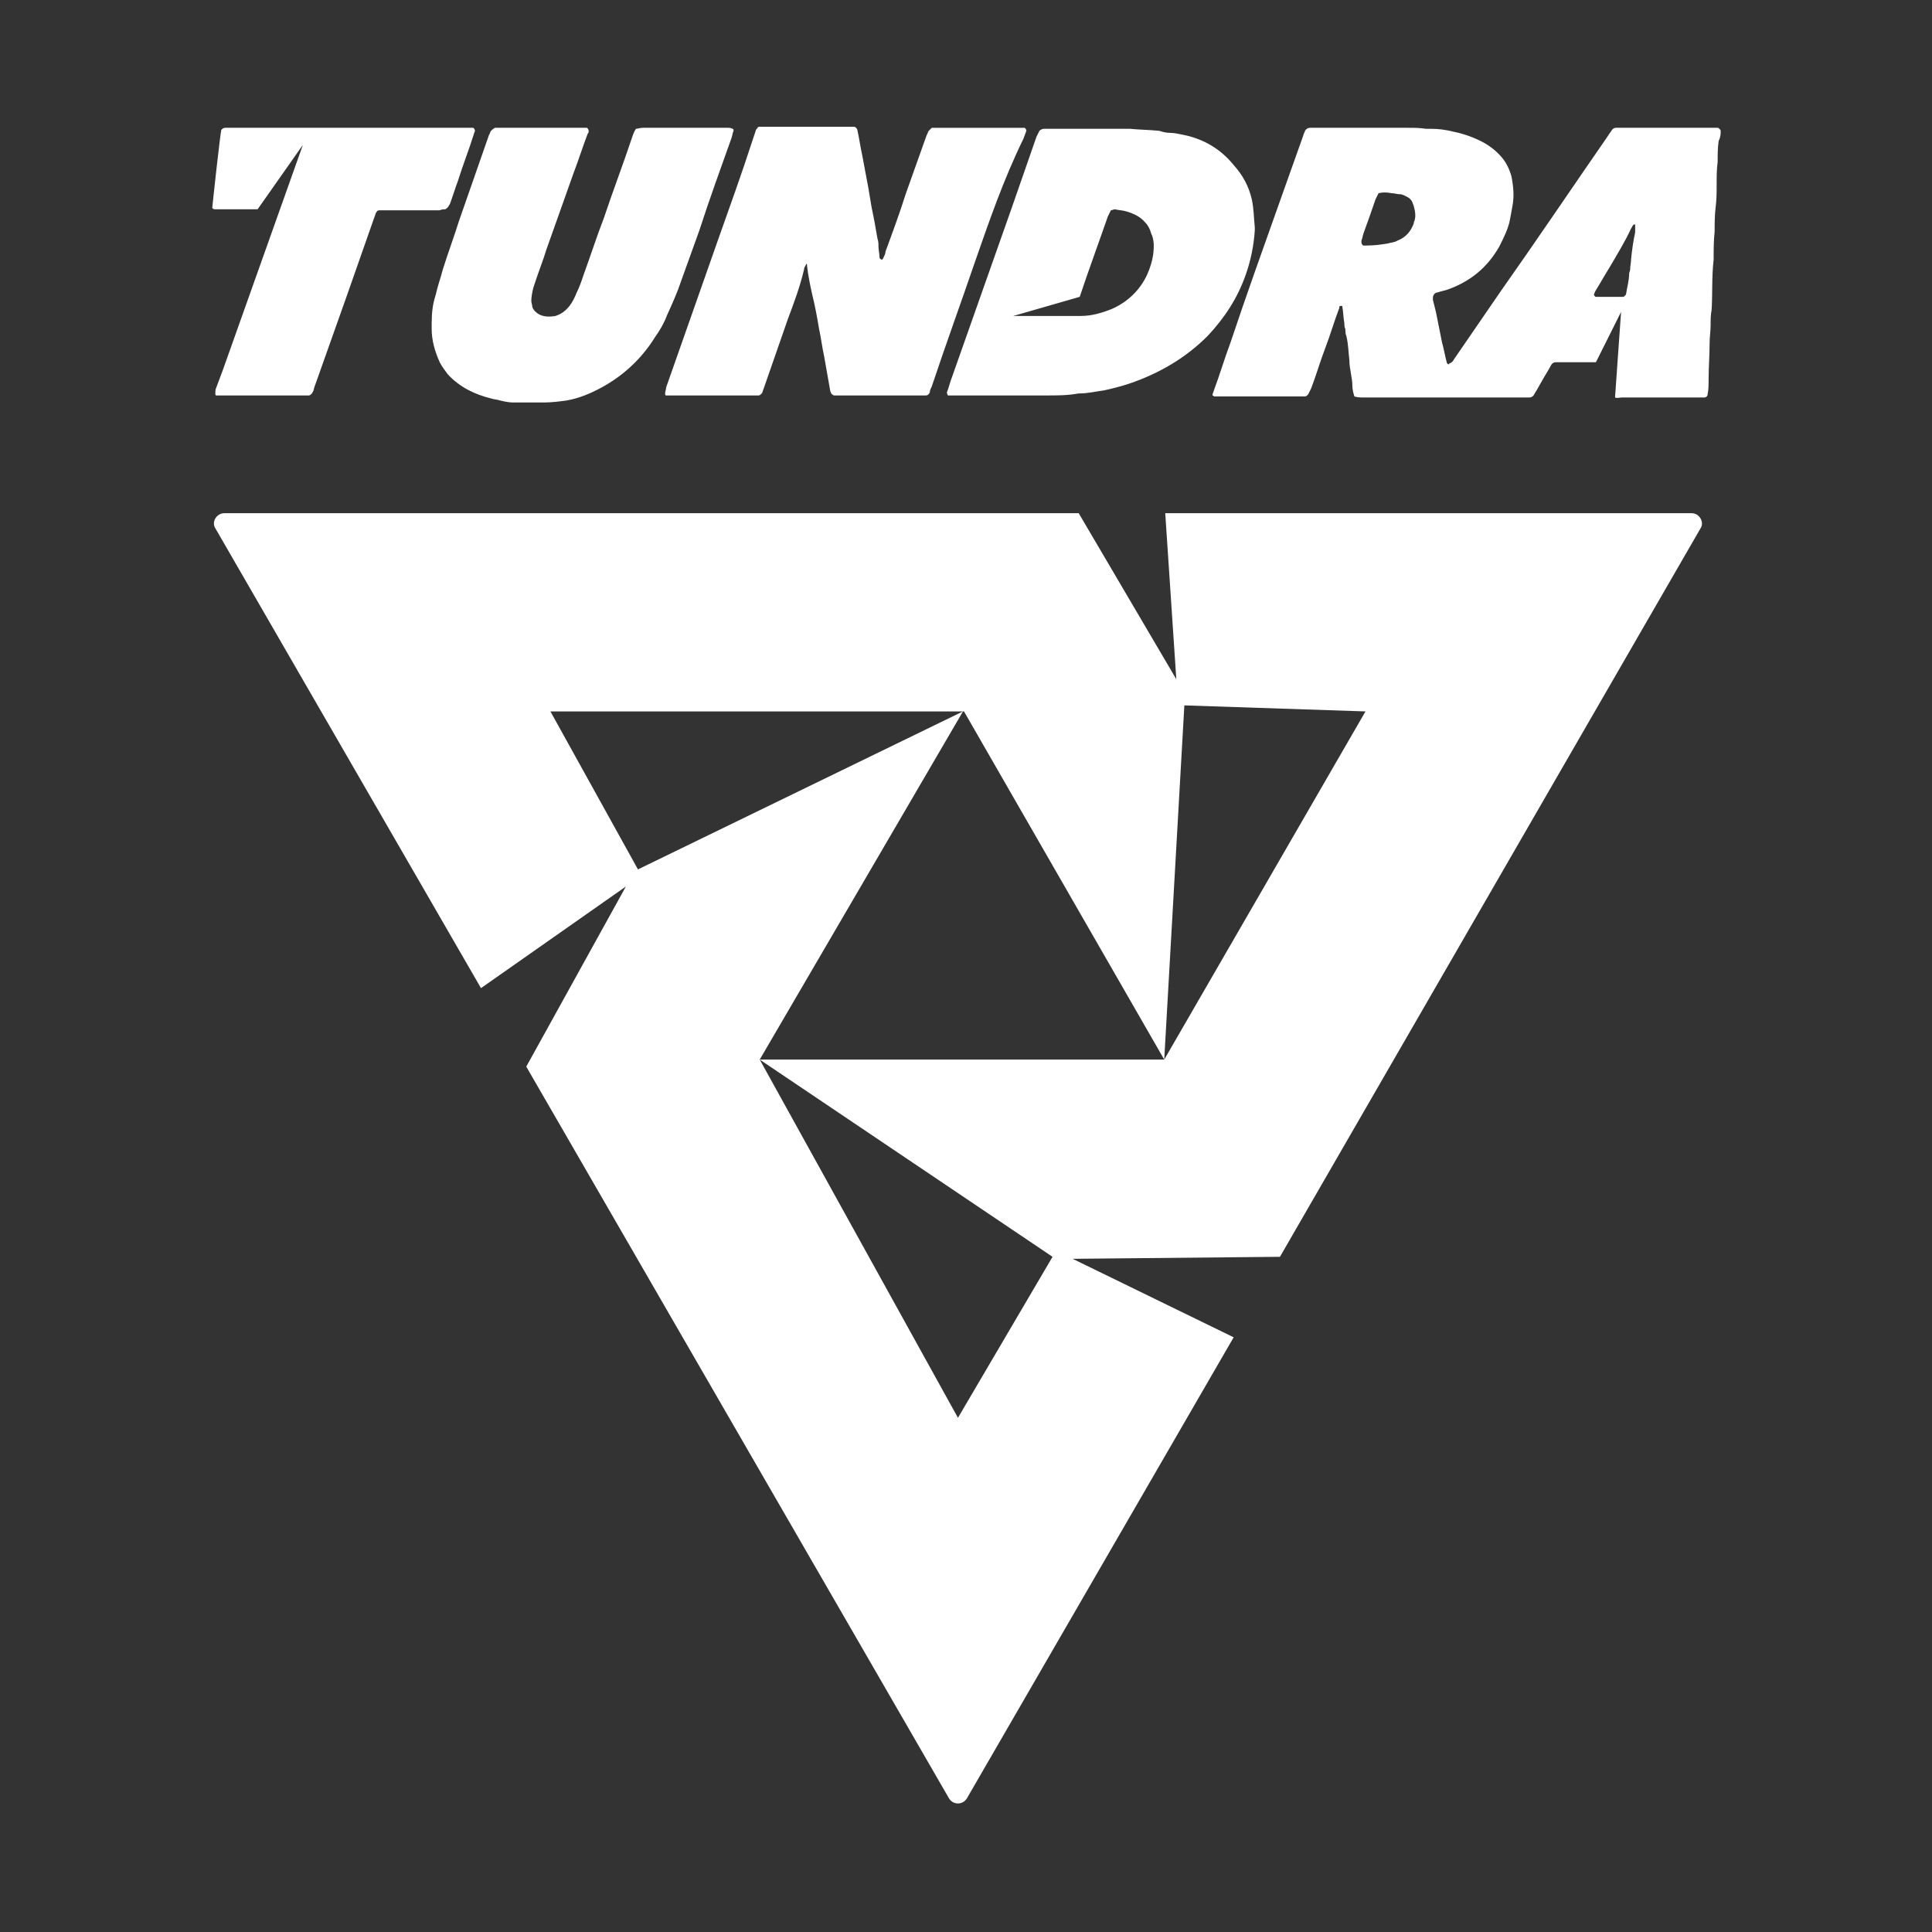<?xml version="1.0" encoding="utf-8"?>
<!-- Generator: Adobe Illustrator 25.2.3, SVG Export Plug-In . SVG Version: 6.00 Build 0)  -->
<svg version="1.1" id="Layer_1" xmlns="http://www.w3.org/2000/svg" xmlns:xlink="http://www.w3.org/1999/xlink" x="0px" y="0px"
	 viewBox="0 0 192 192" style="enable-background:new 0 0 192 192;" xml:space="preserve">
<rect x="0" y="0" width="192" height="192" fill="#333333" stroke="none"/>
<style type="text/css">
	.st0{fill:#FFFFFF;}
</style>
<g>
	<path class="st0" d="M168.1,51h-52.3l1.1,16.5L107.2,51H22.3c-0.8,0-1.3,0.9-0.9,1.5l26.4,45.7l14.4-10.1l-9.9,17.9l42,72.7
		c0.4,0.7,1.4,0.7,1.8,0l26.5-45.8l-16-7.8l20.6-0.2L169,52.5C169.4,51.9,168.9,51,168.1,51z M115.7,105.3H75.5l29.1,19.6l-9.4,16
		l-19.7-35.6l20.2-34.6L63.4,86.4l-8.7-15.7h41.1L115.7,105.3l2-35.2l18,0.6L115.7,105.3z"/>
	<path class="st0" d="M96.9,26c-1.4,4.1-2.9,8.2-4.3,12.4c-0.1,0.2-0.2,0.4-0.2,0.6c-0.1,0.2-0.2,0.3-0.4,0.3c-0.1,0-0.2,0-0.2,0
		c-2.9,0-5.8,0-8.6,0c-0.1,0-0.2,0-0.3,0c-0.1,0-0.2-0.1-0.3-0.2c0-0.1-0.1-0.2-0.1-0.3c-0.2-1.1-0.4-2.3-0.6-3.4
		c-0.2-0.9-0.3-1.8-0.5-2.7c-0.2-1.2-0.4-2.3-0.7-3.5c-0.2-0.9-0.4-1.9-0.5-2.8c0,0,0-0.1,0-0.1c0-0.1-0.1-0.1-0.1,0
		c-0.1,0.2-0.2,0.3-0.2,0.5c-0.4,1.7-1,3.3-1.6,4.9c-0.8,2.3-1.6,4.6-2.4,6.9c-0.1,0.2-0.1,0.4-0.2,0.5c-0.1,0.1-0.2,0.2-0.3,0.2
		c-0.1,0-0.2,0-0.3,0c-2.9,0-5.8,0-8.6,0c-0.1,0-0.2,0-0.3,0c-0.1,0-0.1-0.1-0.1-0.2c0-0.2,0.1-0.4,0.1-0.6
		c1.7-4.8,3.4-9.7,5.1-14.5c1.2-3.4,2.4-6.7,3.5-10.1c0.1-0.3,0.2-0.6,0.3-0.9c0-0.1,0.1-0.2,0.2-0.3c0-0.1,0.1-0.1,0.2-0.1
		c0.2,0,0.3,0,0.5,0c0.7,0,1.3,0,2,0c2,0,4.1,0,6.1,0c0.3,0,0.5,0,0.8,0c0.1,0,0.3,0.2,0.3,0.3c0.2,0.9,0.3,1.7,0.5,2.6
		c0.2,1.1,0.4,2.1,0.6,3.2c0.1,0.6,0.2,1.2,0.3,1.8c0.1,0.5,0.2,1,0.3,1.5c0.1,0.6,0.2,1.1,0.3,1.7c0.1,0.3,0.1,0.5,0.1,0.8
		c0,0.3,0.1,0.7,0.1,1c0,0.1,0,0.2,0.2,0.3c0.1,0,0.1,0,0.2-0.2c0.1-0.2,0.2-0.4,0.2-0.6c0.7-1.9,1.4-3.8,2-5.7
		c0.7-2,1.4-3.9,2.1-5.9c0.1-0.1,0.1-0.3,0.2-0.4c0.1-0.1,0.2-0.2,0.3-0.3c0.2,0,0.3,0,0.5,0c2.7,0,5.4,0,8.2,0c0.2,0,0.3,0,0.5,0
		c0.1,0,0.2,0.2,0.2,0.3c-0.1,0.3-0.2,0.5-0.3,0.8C99.7,17.9,98.3,22,96.9,26C96.9,26,96.9,26,96.9,26z M53.7,12.7
		c1.4,0,2.8,0,4.1,0c0.2,0,0.3,0,0.5,0c0.1,0,0.2,0.2,0.2,0.3c0,0.1,0,0.2-0.1,0.3c-0.5,1.3-0.9,2.6-1.4,3.9
		c-0.9,2.5-1.8,5.1-2.7,7.6c-0.3,1-0.7,2-1,2.9c-0.1,0.3-0.2,0.6-0.3,0.9c-0.1,0.4-0.2,0.9-0.2,1.3c0,0.2,0.1,0.4,0.1,0.6
		c0.1,0.3,0.3,0.5,0.6,0.7c0.5,0.3,1.1,0.3,1.7,0.2c0.6-0.2,1-0.5,1.4-1c0.3-0.4,0.5-0.8,0.7-1.3c0.3-0.6,0.5-1.2,0.7-1.8
		c0.7-1.9,1.3-3.8,2-5.6c0.9-2.7,1.9-5.3,2.8-8c0.1-0.3,0.2-0.6,0.4-0.9c0.2,0,0.4-0.1,0.7-0.1c0.9,0,1.8,0,2.8,0c1.9,0,3.8,0,5.6,0
		c0.2,0,0.3,0,0.5,0.1c0.1,0,0.1,0.1,0.1,0.2c-0.1,0.2-0.1,0.4-0.2,0.7c-1.1,3.1-2.2,6.1-3.2,9.2c-0.6,1.7-1.2,3.3-1.8,5
		c-0.4,1.2-0.9,2.3-1.4,3.4c-0.3,0.8-0.7,1.5-1.2,2.2c-1.3,2.1-3.1,3.8-5.3,5c-1.1,0.6-2.3,1.1-3.5,1.3C55.6,39.9,54.8,40,54,40
		c-1,0-2,0-3,0c-0.4,0-0.9-0.1-1.3-0.2c-0.3-0.1-0.6-0.1-0.9-0.2c-1.6-0.4-3.1-1.1-4.3-2.4c-0.3-0.4-0.6-0.8-0.8-1.2
		c-0.5-1.1-0.8-2.2-0.8-3.3c0-0.2,0-0.4,0-0.6c0-1,0.1-1.9,0.4-2.8c0.2-0.9,0.5-1.7,0.7-2.5c0.5-1.6,1.1-3.2,1.6-4.8
		c1-2.9,2-5.7,3-8.6c0.1-0.1,0.1-0.3,0.2-0.4c0.1-0.1,0.2-0.2,0.4-0.3c0.2,0,0.5,0,0.7,0C51.1,12.7,52.4,12.7,53.7,12.7
		C53.7,12.7,53.7,12.7,53.7,12.7z M171,13c0-0.1-0.2-0.3-0.3-0.3c-0.2,0-0.4,0-0.6,0c-3,0-6,0-9,0c-0.2,0-0.3,0-0.5,0
		c-0.2,0-0.3,0.1-0.4,0.2c-0.1,0.2-0.3,0.4-0.4,0.6c-3.6,5.2-7.1,10.4-10.7,15.5c-1.5,2.2-3.1,4.5-4.6,6.7c-0.1,0.2-0.2,0.3-0.4,0.4
		c0,0-0.1,0-0.1,0.1c-0.1,0-0.1,0-0.2-0.1c-0.2-0.7-0.3-1.4-0.5-2.1c-0.2-1-0.4-2-0.6-3c-0.1-0.4-0.2-0.8-0.3-1.2c0-0.1,0-0.2,0-0.2
		c0-0.2,0.1-0.4,0.3-0.5c0.4-0.1,0.7-0.2,1.1-0.3c2.3-0.8,4-2.2,5.2-4.3c0.4-0.8,0.8-1.6,1-2.4c0.1-0.5,0.2-1,0.3-1.6
		c0.2-1,0.1-2-0.1-3c-0.2-0.7-0.5-1.3-0.9-1.8c-0.5-0.6-1.1-1.1-1.8-1.5c-0.9-0.5-2-0.9-3-1.1c-0.8-0.2-1.5-0.3-2.3-0.3
		c-0.2,0-0.4,0-0.5,0c-0.6-0.1-1.2-0.1-1.8-0.1c-3.1,0-6.3,0-9.4,0c-0.1,0-0.2,0-0.3,0c-0.2,0-0.4,0.1-0.5,0.3
		c-0.1,0.2-0.2,0.5-0.3,0.8c-0.7,2-1.4,3.9-2.1,5.9c-1.7,4.8-3.4,9.5-5,14.3c-0.6,1.6-1.1,3.3-1.7,4.9c0,0.1-0.1,0.2-0.1,0.3
		c0,0,0,0.1,0,0.1c0.1,0,0.1,0.1,0.2,0.1c0.1,0,0.2,0,0.3,0c2.8,0,5.6,0,8.4,0c0.1,0,0.2,0,0.3,0c0.1,0,0.2-0.1,0.3-0.2
		c0.1-0.2,0.2-0.4,0.3-0.6c0.5-1.3,0.9-2.7,1.4-4c0.5-1.3,0.9-2.7,1.4-4c0,0,0-0.1,0-0.1c0-0.1,0.1-0.1,0.2-0.1c0.1,0,0.1,0,0.1,0.1
		c0.1,0.5,0.1,1.1,0.2,1.6c0,0.2,0,0.4,0.1,0.6c0,0.2,0,0.5,0.1,0.7c0.2,0.8,0.2,1.6,0.3,2.4c0,0.9,0.3,1.7,0.3,2.6
		c0,0.3,0.1,0.7,0.2,1c0.3,0.1,0.6,0.1,0.9,0.1c5.3,0,10.7,0,16,0c0.1,0,0.2,0,0.3,0c0.1,0,0.2,0,0.2,0c0.2,0,0.3-0.1,0.4-0.2
		c0.5-0.8,0.9-1.6,1.4-2.4c0.1-0.2,0.3-0.5,0.4-0.7c0.1-0.1,0.2-0.2,0.4-0.2c0.1,0,0.2,0,0.3,0c1.2,0,2.5,0,3.7,0l2.5-5l-0.6,8.5
		c0.2,0.1,0.5,0,0.7,0c2.5,0,5,0,7.5,0c0.2,0,0.5,0,0.7,0c0.1,0,0.3-0.1,0.3-0.3c0.1-0.5,0.1-1,0.1-1.5c0-1.2,0.1-2.4,0.1-3.6
		c0-0.6,0.1-1.2,0.1-1.8c0-0.5,0-1,0.1-1.5c0.1-1.6,0-3.3,0.2-5c0-0.9,0-1.9,0.1-2.8c0-0.8,0-1.6,0.1-2.4c0.1-0.8,0.1-1.5,0.1-2.3
		c0-0.7,0-1.5,0.1-2.2c0-0.7,0-1.4,0.1-2.1C171,13.6,171,13.3,171,13z M140.5,22.1c0,0,0,0.1,0,0.1c-0.3,0.8-0.8,1.4-1.6,1.7
		c-0.3,0.2-0.7,0.2-1,0.3c-0.6,0.1-1.3,0.2-2.1,0.2c0,0-0.2,0-0.3,0c-0.1,0-0.2-0.2-0.2-0.3c0-0.1,0-0.2,0-0.2
		c0.1-0.2,0.1-0.4,0.2-0.7c0.4-1.1,0.8-2.2,1.2-3.4c0.1-0.2,0.2-0.4,0.3-0.6c0.4-0.1,0.8-0.1,1.3,0c0.3,0,0.5,0.1,0.8,0.1
		c0.3,0,0.6,0.2,0.8,0.3c0.2,0.1,0.4,0.3,0.5,0.6c0,0.1,0.1,0.2,0.1,0.3C140.7,21.2,140.7,21.7,140.5,22.1z M162.5,23.1
		c-0.2,0.9-0.3,1.7-0.4,2.6c0,0.4-0.1,0.7-0.1,1.1c0,0.1-0.1,0.3-0.1,0.4c0,0.7-0.2,1.3-0.3,2c0,0.1-0.2,0.3-0.3,0.3
		c-0.5,0-0.9,0-1.3,0c-0.5,0-1,0-1.4,0c-0.1,0-0.2-0.2-0.2-0.2c0-0.1,0.1-0.2,0.1-0.3c0.5-0.8,1-1.7,1.5-2.5
		c0.7-1.2,1.5-2.5,2.1-3.8c0.1-0.1,0.1-0.3,0.3-0.4c0,0,0.1,0,0.1,0c0,0,0,0.1,0,0.1C162.5,22.6,162.5,22.8,162.5,23.1z M124.4,19.8
		c-0.3-1.3-0.9-2.4-1.8-3.4c-1.3-1.6-3-2.6-5-3c-0.5-0.1-0.9-0.2-1.4-0.2c-0.3,0-0.7-0.1-1-0.2c-1-0.1-1.9-0.1-2.9-0.2
		c-0.7,0-1.3,0-2,0c-1.5,0-2.9,0-4.4,0c-0.6,0-1.2,0-1.7,0c-0.2,0-0.3,0-0.5,0c-0.1,0-0.3,0.1-0.4,0.2c-0.1,0.2-0.2,0.4-0.3,0.6
		c-0.8,2.3-1.6,4.6-2.4,6.9c-2,5.7-4,11.3-6,17c-0.2,0.5-0.3,1-0.5,1.5c0,0.1,0.1,0.3,0.1,0.3c0.2,0,0.4,0,0.6,0c1.8,0,3.6,0,5.4,0
		c0,0,0,0,0,0c1.3,0,2.5,0,3.8,0c1.1,0,2.1,0,3.2-0.2c0,0,0,0,0.1,0c0.8,0,1.6-0.2,2.4-0.3c0.9-0.2,1.7-0.4,2.6-0.7
		c2.9-1,5.5-2.5,7.7-4.7c1.7-1.8,3-3.8,3.8-6.1c0.5-1.4,0.8-2.9,0.9-4.4c0-0.1,0-0.2,0-0.3C124.6,21.6,124.6,20.7,124.4,19.8z
		 M114.6,25.3c-0.1,0.7-0.3,1.3-0.6,2c-0.7,1.5-1.9,2.7-3.5,3.4c-1,0.4-2,0.7-3.1,0.7l-6.7,0l6.6-1.9c0.9-2.7,1.9-5.4,2.8-8
		c0.1-0.2,0.2-0.4,0.3-0.6c0.1,0,0.3-0.1,0.4-0.1c0.4,0.1,0.8,0.1,1.1,0.2c0.7,0.2,1.4,0.5,1.9,1.1c0.3,0.3,0.5,0.7,0.6,1.1
		C114.7,23.8,114.7,24.5,114.6,25.3z M44.2,20.8c0.1,0,0.2-0.1,0.3-0.2c0.1-0.1,0.1-0.2,0.2-0.3c0.3-0.8,0.5-1.5,0.8-2.3
		c0.5-1.6,1.1-3.1,1.6-4.7c0-0.1,0.1-0.2,0.1-0.3c0-0.1-0.1-0.3-0.2-0.3c-0.4,0-0.8,0-1.1,0c-4,0-8,0-12,0c-3,0-7.6,0-10.5,0
		c-0.3,0-0.7,0-1,0c-0.2,0-0.3,0.1-0.4,0.2c-0.1,0.2-0.9,7.6-0.9,7.7c0,0,0,0.1,0,0.1c0.1,0,0.1,0.1,0.2,0.1c0.3,0,0.4,0,0.7,0
		c1.2,0,2.4,0,3.6,0l4.5-6.4l-8,22.5l0,0c-0.2,0.5-0.4,1.1-0.6,1.6c-0.1,0.2-0.1,0.4-0.1,0.6c0,0.1,0,0.2,0.1,0.2c0.1,0,0.2,0,0.3,0
		c2.9,0,5.8,0,8.6,0c0.1,0,0.2,0,0.3,0c0.1,0,0.2-0.1,0.3-0.2c0.1-0.2,0.2-0.3,0.2-0.5c1.1-3.1,2.2-6.2,3.3-9.3
		c0.9-2.6,1.8-5.1,2.7-7.7c0.1-0.2,0.1-0.4,0.2-0.5c0.1-0.2,0.2-0.2,0.4-0.2c0.2,0,0.4,0,0.6,0c0.8,0,1.7,0,2.5,0c0,0,0,0,0,0
		c0.9,0,1.8,0,2.8,0C43.9,20.8,44.1,20.8,44.2,20.8z"/>
</g>
</svg>
